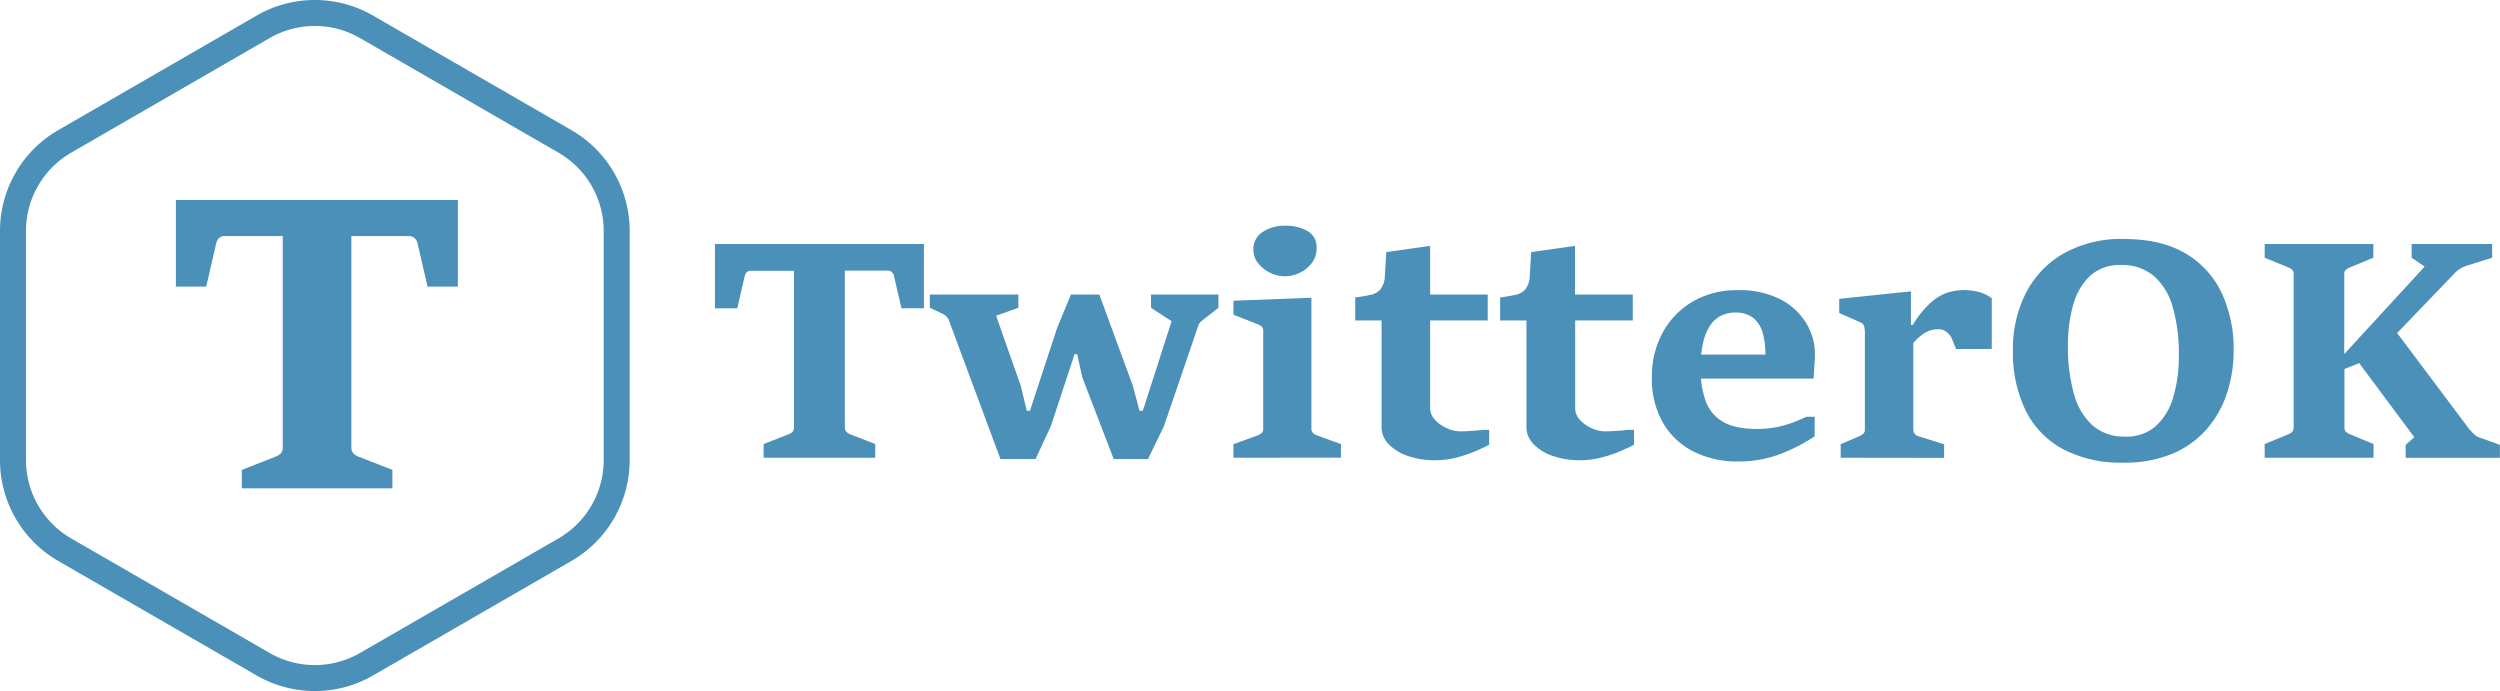 <svg xmlns="http://www.w3.org/2000/svg" viewBox="0 0 577.24 159.57"><defs><style>.cls-1{fill:#4a90b9;}.cls-2{fill:none;stroke:#4a90b9;stroke-miterlimit:10;stroke-width:6px;}</style></defs><g id="Слой_2" data-name="Слой 2"><g id="Слой_1-2" data-name="Слой 1"><path class="cls-1" d="M176.32,105.69v-3.16l5.78-2.26a2.79,2.79,0,0,0,.9-.57,1.46,1.46,0,0,0,.33-1.06V62.52h-9.94a1.38,1.38,0,0,0-.95.32,1.93,1.93,0,0,0-.51,1l-1.7,7.35h-5.15V56.34h48.25V71.17h-5.19l-1.7-7.35a1.58,1.58,0,0,0-.54-1,1.44,1.44,0,0,0-.89-.34h-9.94V98.64a1.46,1.46,0,0,0,.38,1.09,2.36,2.36,0,0,0,.85.54l5.79,2.26v3.16Z"/><path class="cls-1" d="M231,106,219.15,74.1a2.78,2.78,0,0,0-.6-1,3.18,3.18,0,0,0-1-.69l-2.86-1.36V68h20.45v3.06L230,72.9l5.72,16.29,1.36,5.66h.73l6.29-19.16L247.28,68h6.55l7.71,21,1.57,5.86h.76l6.65-20.69-4.75-3.09V68h15.56v3.06l-3,2.36c-.33.25-.66.51-1,.8a2.14,2.14,0,0,0-.66,1l-7.91,23.15L265.07,106h-7.92L249.9,87.13l-1.19-5.35h-.6l-5.45,16.56L239.1,106Z"/><path class="cls-1" d="M284.79,105.69v-3.13l5.51-2a3,3,0,0,0,1-.57,1.26,1.26,0,0,0,.37-1V76.39a1.27,1.27,0,0,0-.38-1,3.36,3.36,0,0,0-1-.56l-5.49-2.16V69.44l18-.7V99a1.33,1.33,0,0,0,.4,1,2.61,2.61,0,0,0,.9.54l5.52,2v3.13Zm11.8-41.9a7.38,7.38,0,0,1-3.34-.82,7.87,7.87,0,0,1-2.74-2.19,4.79,4.79,0,0,1-1.1-3.08,4.63,4.63,0,0,1,2.18-4.17,9,9,0,0,1,5-1.41A10.05,10.05,0,0,1,302,53.4,4.25,4.25,0,0,1,304,57.27,5.54,5.54,0,0,1,303,60.58a7.44,7.44,0,0,1-2.77,2.34A7.88,7.88,0,0,1,296.59,63.79Z"/><path class="cls-1" d="M343.51,68V74h-13.3V94.15A4,4,0,0,0,331.39,97a8.17,8.17,0,0,0,2.78,1.91,7.28,7.28,0,0,0,2.75.68c.71,0,1.63,0,2.76-.1a25.07,25.07,0,0,0,2.53-.23h1.63v3.42c-.55.31-1.48.76-2.78,1.33a31.21,31.21,0,0,1-4.5,1.57,20.14,20.14,0,0,1-5.26.69,18.87,18.87,0,0,1-6.06-.94,11.2,11.2,0,0,1-4.53-2.7,5.66,5.66,0,0,1-1.71-4.1V74h-6.08V68.68c1.35-.18,2.52-.38,3.5-.59a4.12,4.12,0,0,0,2.35-1.31,5.55,5.55,0,0,0,1-3.29l.33-5.29,10.11-1.43V68Z"/><path class="cls-1" d="M377,68V74h-13.3V94.15A4,4,0,0,0,364.84,97a8.27,8.27,0,0,0,2.78,1.91,7.28,7.28,0,0,0,2.76.68c.71,0,1.63,0,2.76-.1a25.11,25.11,0,0,0,2.52-.23h1.63v3.42c-.55.31-1.48.76-2.77,1.33a31.8,31.8,0,0,1-4.51,1.57,20.12,20.12,0,0,1-5.25.69,18.88,18.88,0,0,1-6.07-.94,11.09,11.09,0,0,1-4.52-2.7,5.63,5.63,0,0,1-1.72-4.1V74h-6.08V68.68c1.35-.18,2.52-.38,3.51-.59a4.12,4.12,0,0,0,2.34-1.31,5.48,5.48,0,0,0,1-3.29l.33-5.29,10.11-1.43V68Z"/><path class="cls-1" d="M401.27,106.55a22.5,22.5,0,0,1-10.15-2.24,17,17,0,0,1-7.1-6.6,20.31,20.31,0,0,1-2.61-10.61,21.14,21.14,0,0,1,2.5-10.31,18.52,18.52,0,0,1,7-7.2A20.1,20.1,0,0,1,401.27,67a20.8,20.8,0,0,1,9.59,2,15,15,0,0,1,6.08,5.44,13.85,13.85,0,0,1,2.12,7.48c0,.31,0,.85-.07,1.63s-.09,1.54-.13,2.29-.09,1.28-.14,1.57h-26.4V81.88h15.3a17.45,17.45,0,0,0-.7-5.26,6.54,6.54,0,0,0-2.23-3.31,6.68,6.68,0,0,0-4.09-1.14,7.24,7.24,0,0,0-3.21.71,6.7,6.7,0,0,0-2.51,2.26,11.66,11.66,0,0,0-1.64,4,24.9,24.9,0,0,0-.59,5.8,22.37,22.37,0,0,0,1.12,7.49,9.13,9.13,0,0,0,3.92,4.88c1.87,1.16,4.52,1.73,7.93,1.73a22.86,22.86,0,0,0,4.72-.45,24.62,24.62,0,0,0,3.83-1.11c1.13-.44,2.1-.86,2.92-1.26H419v4.52a39.41,39.41,0,0,1-7.7,4A26.61,26.61,0,0,1,401.27,106.55Z"/><path class="cls-1" d="M425,105.69v-3.13l4.29-1.83a4.34,4.34,0,0,0,.94-.58,1.24,1.24,0,0,0,.36-1V77.32a7.67,7.67,0,0,0-.18-2.08,1.62,1.62,0,0,0-.95-.85l-4.79-2.12V69l16.56-1.73v7.75h.43a22.74,22.74,0,0,1,4.23-5.22,11,11,0,0,1,3.92-2.28,13.23,13.23,0,0,1,3.63-.55,14.43,14.43,0,0,1,3.29.4,8.9,8.9,0,0,1,3.16,1.5V80.58h-8.25l-1-2.49a3.93,3.93,0,0,0-1.05-1.32,2.76,2.76,0,0,0-1.94-.75,6.93,6.93,0,0,0-2,.29,6,6,0,0,0-1.88,1,14.12,14.12,0,0,0-2,1.89v20a1.61,1.61,0,0,0,1.3,1.56l5.82,1.83v3.13Z"/><path class="cls-1" d="M490.25,106.82a28.65,28.65,0,0,1-13.9-3.11,20.52,20.52,0,0,1-8.63-8.91,30.42,30.42,0,0,1-2.94-13.89,28.27,28.27,0,0,1,3.06-13.38,22.13,22.13,0,0,1,8.78-9.08,27.16,27.16,0,0,1,13.7-3.27q8.7,0,14.33,3.35A20.92,20.92,0,0,1,513,67.7a30.5,30.5,0,0,1,2.74,13.21,31.66,31.66,0,0,1-1.46,9.63,23.94,23.94,0,0,1-4.56,8.31,21.57,21.57,0,0,1-7.91,5.82A28.31,28.31,0,0,1,490.25,106.82Zm.53-6a10.19,10.19,0,0,0,6.85-2.33,14,14,0,0,0,4.09-6.55A32.23,32.23,0,0,0,503.08,82a38.1,38.1,0,0,0-1.43-11.17,14.64,14.64,0,0,0-4.39-7.15,11.29,11.29,0,0,0-7.54-2.49,10.07,10.07,0,0,0-7.09,2.47,14.36,14.36,0,0,0-3.92,6.69,33.37,33.37,0,0,0-1.23,9.39A39.73,39.73,0,0,0,478.88,91a15,15,0,0,0,4.34,7.28A11.08,11.08,0,0,0,490.78,100.8Z"/><path class="cls-1" d="M522.9,105.69v-3.16l5.49-2.26a2.58,2.58,0,0,0,.88-.57,1.51,1.51,0,0,0,.32-1.06V63.26a1.26,1.26,0,0,0-.35-1,3.08,3.08,0,0,0-.85-.5L522.9,59.5V56.34H548V59.5l-5.45,2.26a3.42,3.42,0,0,0-.88.5,1.18,1.18,0,0,0-.39,1V81.74l18.56-20.18-3-2.06V56.34h18.59V59.5l-5.82,1.83a7.42,7.42,0,0,0-1.36.6,5.5,5.5,0,0,0-1.33,1L553.49,76.89l16.5,22c.24.29.59.66,1,1.11a3.77,3.77,0,0,0,1.16.89l5.06,1.82v3H555.46v-3l2-1.76L544.72,83.84l-3.4,1.36V98.64a1.38,1.38,0,0,0,.39,1.08,3,3,0,0,0,.88.55l5.45,2.26v3.16Z"/><path class="cls-1" d="M55.83,112.76V108.5l7.8-3.06a3.4,3.4,0,0,0,1.21-.76,2,2,0,0,0,.45-1.43V54.51H51.88a1.85,1.85,0,0,0-1.28.43,2.59,2.59,0,0,0-.7,1.32l-2.29,9.92h-7v-20h65.11v20h-7l-2.29-9.92a2.22,2.22,0,0,0-.74-1.3,1.88,1.88,0,0,0-1.19-.45H81.13v48.74a2,2,0,0,0,.52,1.48,3.12,3.12,0,0,0,1.14.71l7.81,3.06v4.26Z"/><path class="cls-2" d="M130.45,32.65,84.64,6.2a23.88,23.88,0,0,0-23.89,0L14.94,32.65A23.87,23.87,0,0,0,3,53.34v52.89a23.9,23.9,0,0,0,11.94,20.69l45.81,26.44a23.88,23.88,0,0,0,23.89,0l45.81-26.44a23.9,23.9,0,0,0,11.94-20.69V53.34A23.87,23.87,0,0,0,130.45,32.65Z"/></g></g></svg>